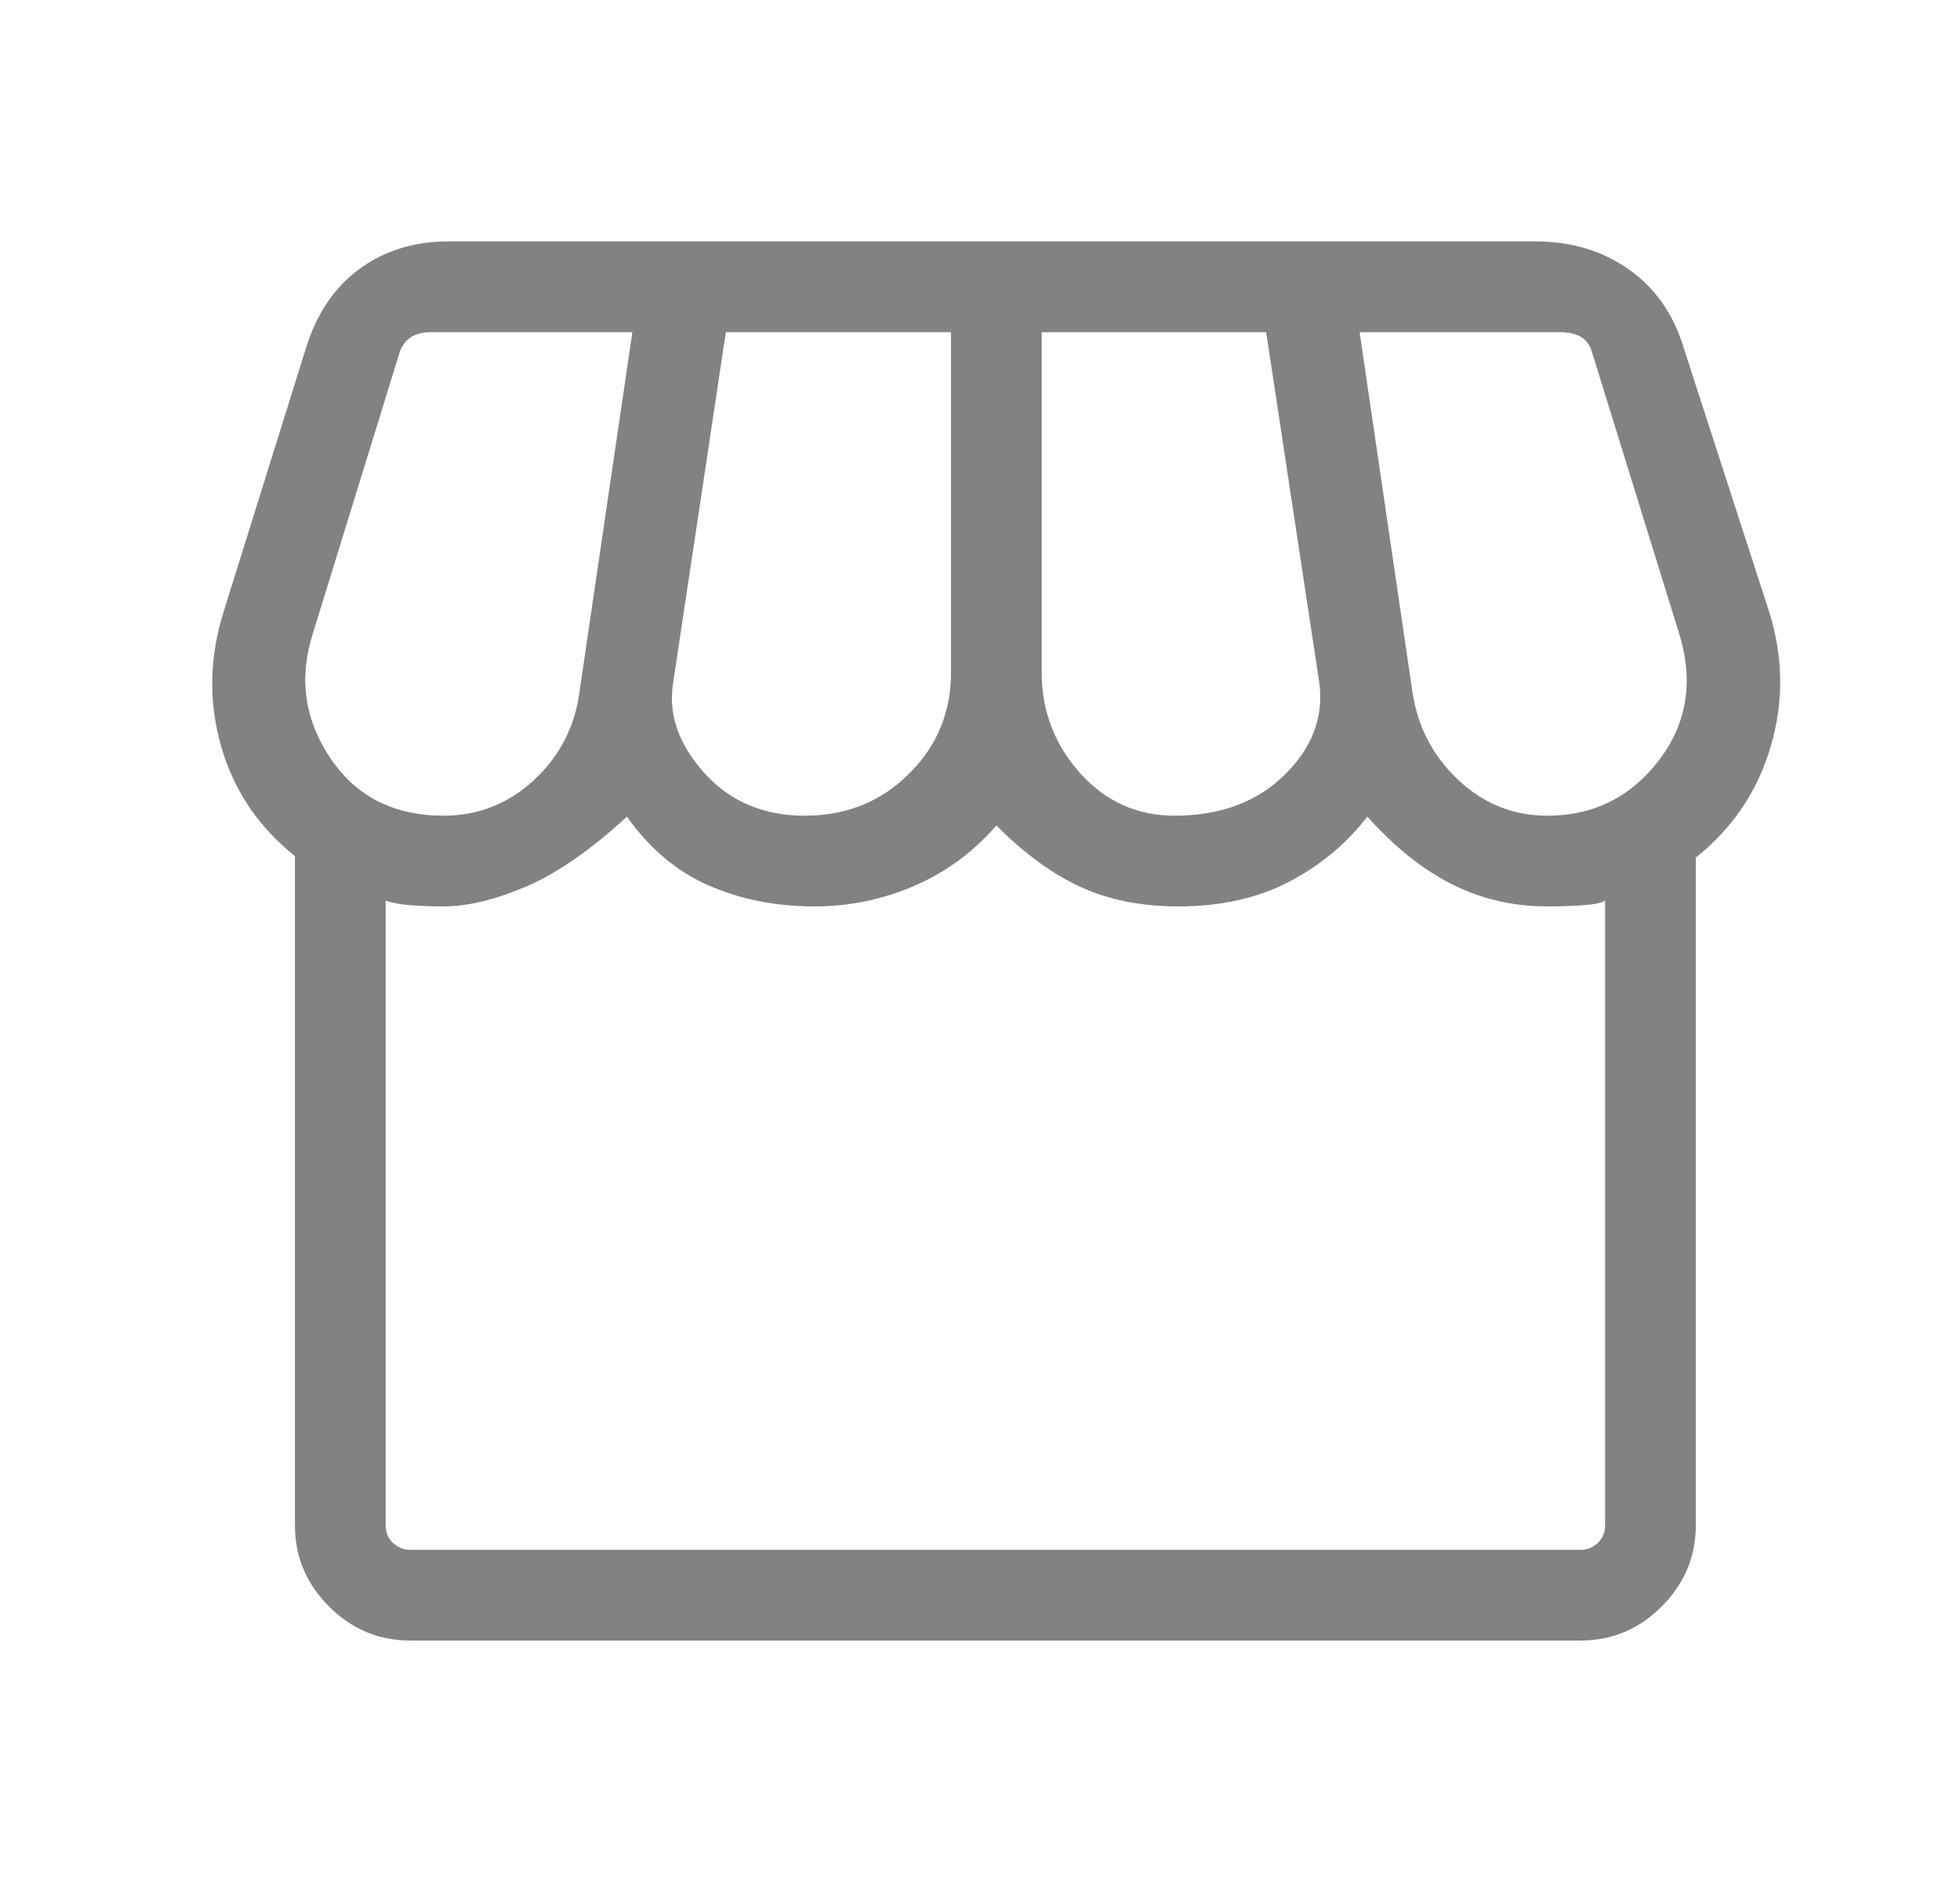 <svg width="25" height="24" viewBox="0 0 25 24" fill="none" xmlns="http://www.w3.org/2000/svg">
<path d="M21.63 10.937V19.45C21.63 19.851 21.485 20.197 21.195 20.486C20.906 20.776 20.561 20.921 20.159 20.921H5.233C4.832 20.921 4.486 20.776 4.197 20.486C3.907 20.197 3.762 19.851 3.762 19.45V10.917C3.293 10.542 2.979 10.074 2.819 9.512C2.66 8.95 2.67 8.381 2.851 7.806L3.898 4.453C4.034 4.007 4.262 3.667 4.582 3.432C4.902 3.196 5.28 3.079 5.715 3.079H19.585C20.041 3.079 20.438 3.197 20.775 3.435C21.112 3.672 21.345 4.005 21.475 4.434L22.567 7.806C22.747 8.381 22.753 8.953 22.585 9.521C22.418 10.09 22.099 10.562 21.63 10.937ZM14.983 10.402C15.567 10.402 16.036 10.227 16.389 9.878C16.742 9.529 16.888 9.135 16.826 8.696L16.15 4.236H13.287V8.578C13.287 9.066 13.45 9.492 13.774 9.856C14.099 10.22 14.502 10.402 14.983 10.402ZM10.266 10.402C10.794 10.402 11.237 10.224 11.594 9.868C11.952 9.513 12.13 9.083 12.13 8.578V4.236H9.258L8.582 8.735C8.527 9.125 8.662 9.5 8.987 9.861C9.313 10.221 9.739 10.402 10.266 10.402ZM5.656 10.402C6.103 10.402 6.49 10.248 6.817 9.942C7.144 9.636 7.336 9.259 7.393 8.812L8.066 4.236H5.498C5.386 4.236 5.297 4.26 5.228 4.309C5.159 4.358 5.112 4.432 5.086 4.53L3.992 8.074C3.809 8.64 3.882 9.17 4.21 9.663C4.539 10.155 5.021 10.402 5.656 10.402ZM19.736 10.402C20.325 10.402 20.8 10.166 21.16 9.695C21.52 9.224 21.606 8.684 21.416 8.074L20.312 4.51C20.286 4.412 20.239 4.342 20.17 4.299C20.101 4.257 20.012 4.236 19.9 4.236H17.342L18.014 8.812C18.078 9.259 18.272 9.636 18.596 9.942C18.919 10.248 19.299 10.402 19.736 10.402ZM5.233 19.764H20.159C20.244 19.764 20.318 19.735 20.38 19.676C20.442 19.617 20.473 19.542 20.473 19.45V11.484C20.431 11.514 20.337 11.534 20.19 11.544C20.043 11.554 19.891 11.559 19.736 11.559C19.304 11.559 18.902 11.466 18.53 11.281C18.157 11.096 17.794 10.807 17.44 10.414C17.174 10.76 16.841 11.037 16.44 11.246C16.039 11.454 15.569 11.559 15.03 11.559C14.56 11.559 14.145 11.476 13.786 11.312C13.427 11.148 13.068 10.887 12.709 10.527C12.415 10.866 12.066 11.122 11.662 11.297C11.258 11.471 10.832 11.559 10.385 11.559C9.898 11.559 9.45 11.47 9.042 11.293C8.635 11.116 8.286 10.823 7.997 10.414C7.531 10.842 7.1 11.14 6.706 11.308C6.312 11.475 5.962 11.559 5.656 11.559C5.511 11.559 5.372 11.554 5.239 11.544C5.105 11.534 4.999 11.514 4.919 11.484V19.45C4.919 19.542 4.95 19.617 5.012 19.676C5.074 19.735 5.148 19.764 5.233 19.764Z" fill="#828282"/>
</svg>
